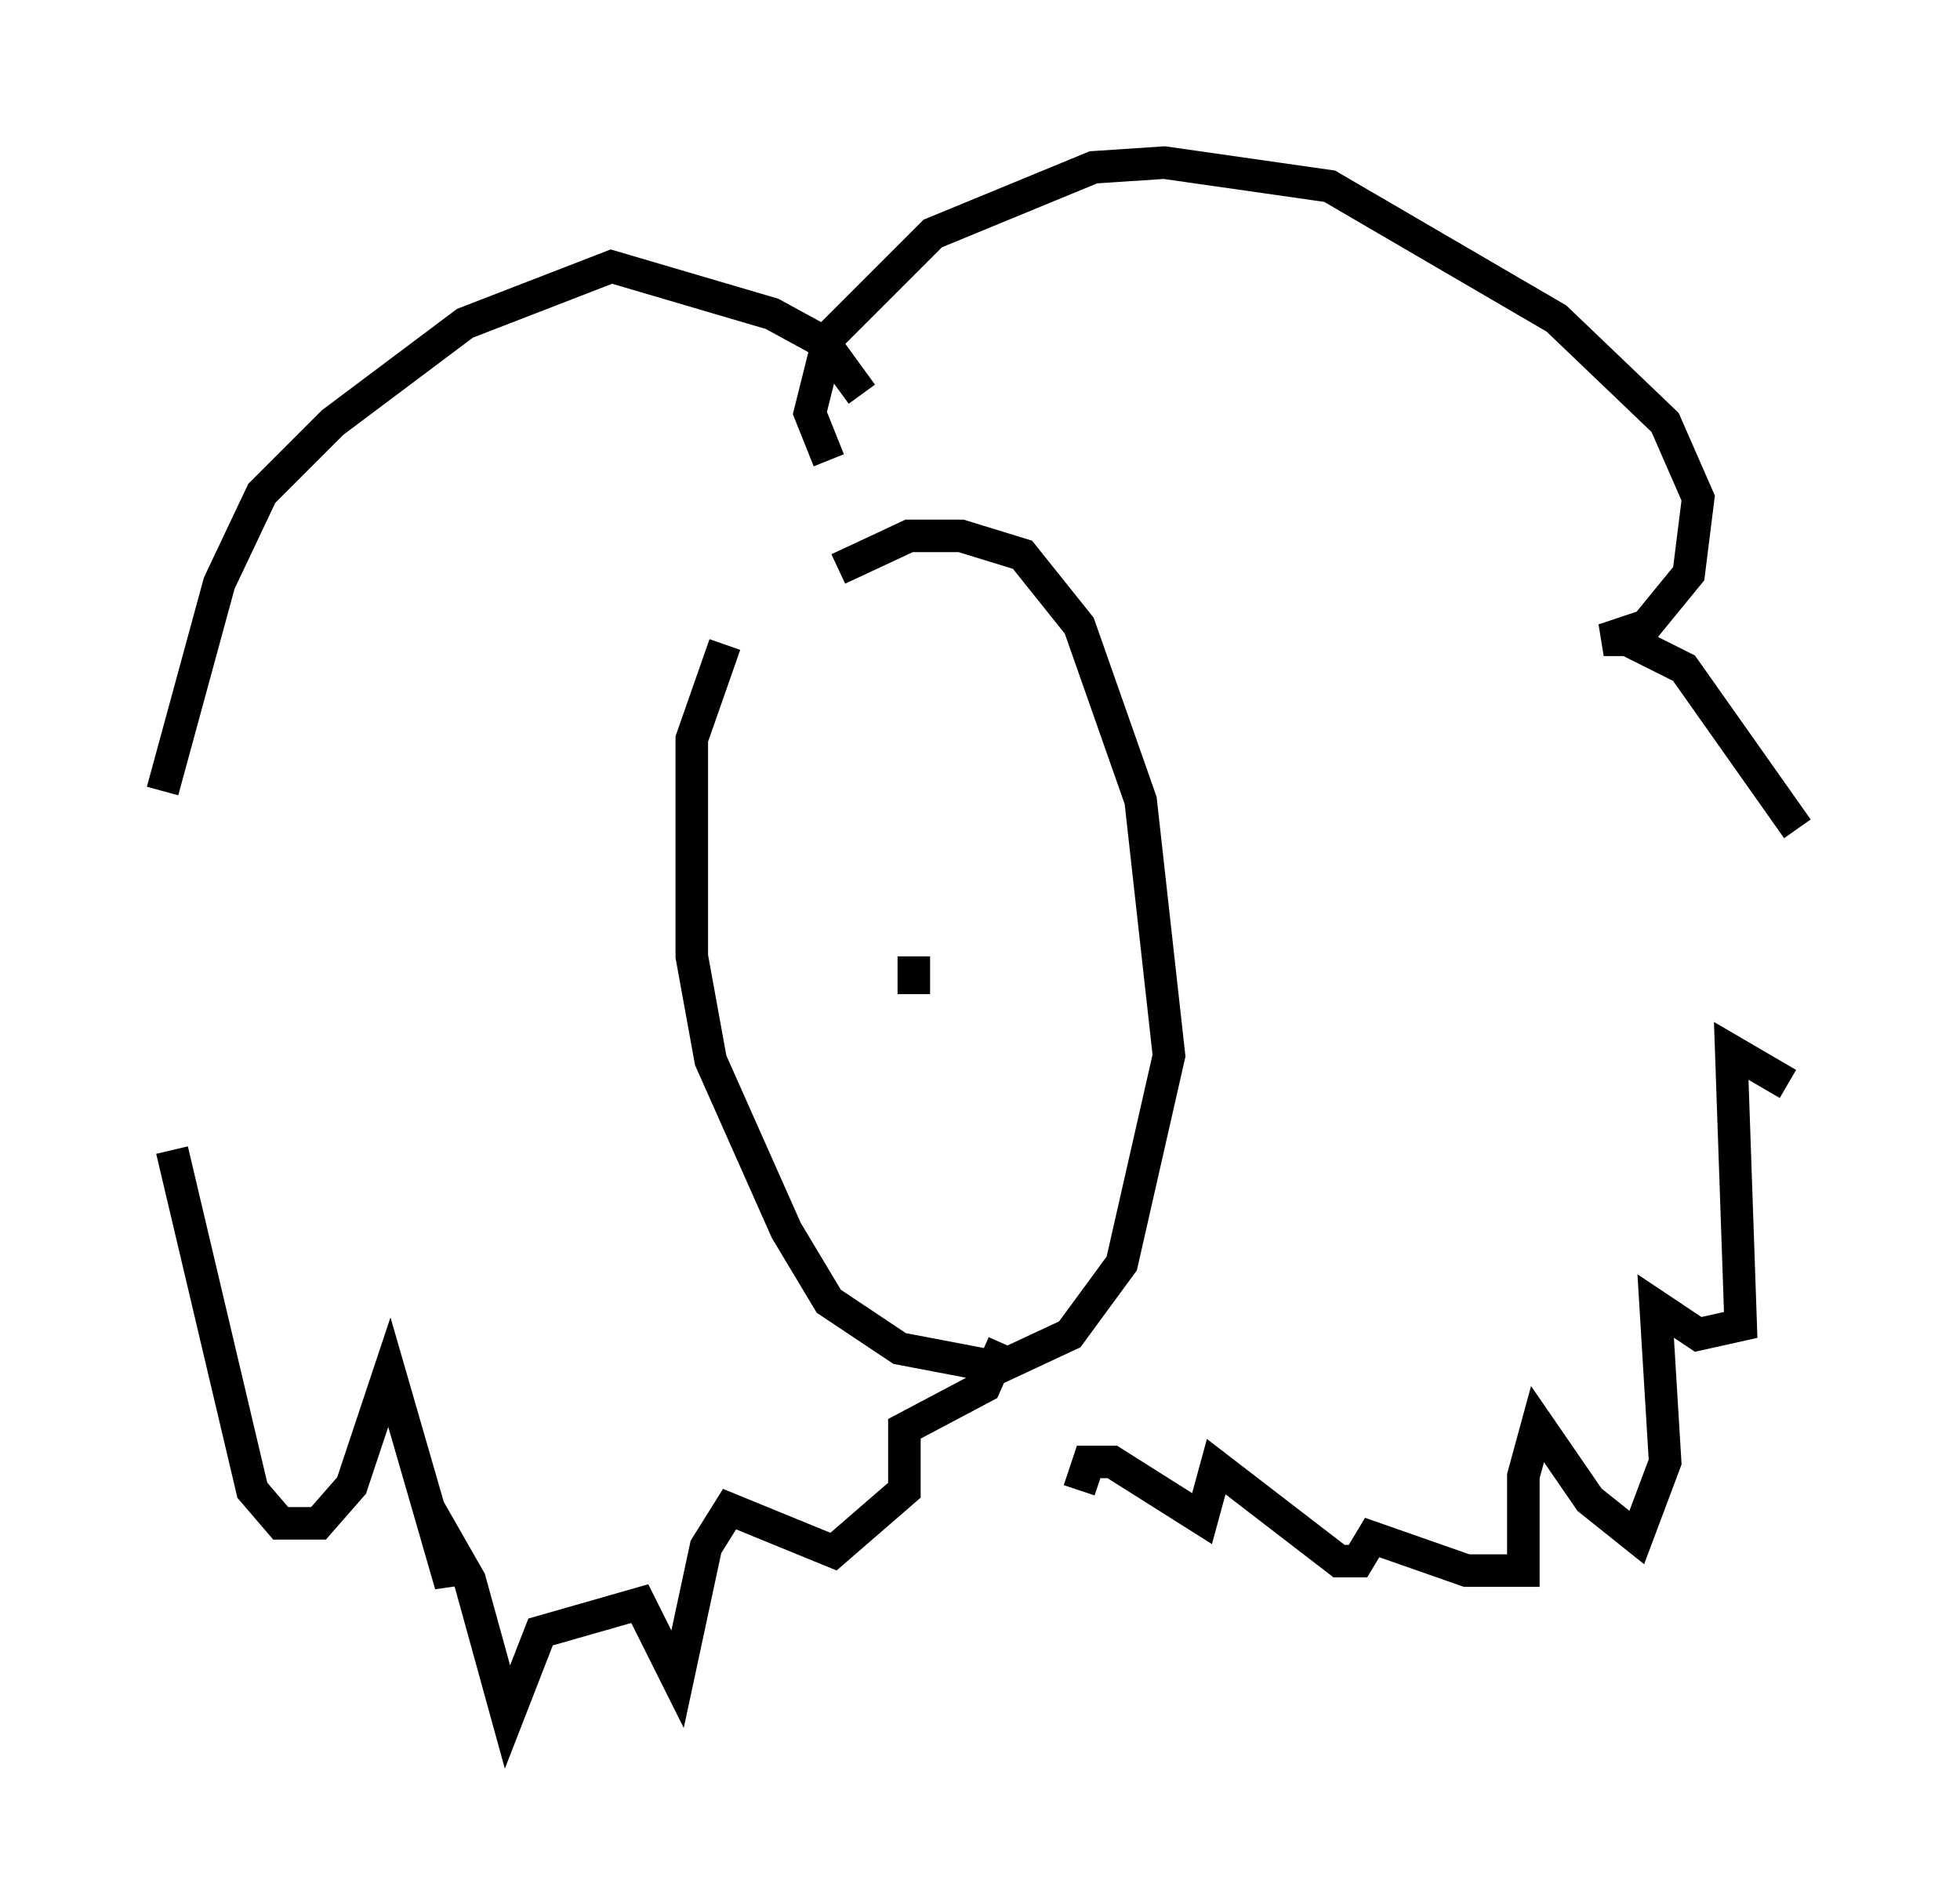 <?xml version="1.0" encoding="utf-8" ?>
<svg baseProfile="full" height="57.788" version="1.1" width="60.257" xmlns="http://www.w3.org/2000/svg" xmlns:ev="http://www.w3.org/2001/xml-events" xmlns:xlink="http://www.w3.org/1999/xlink"><defs /><rect fill="white" height="57.788" width="60.257" x="0" y="0" /><path d="M24.609, 17.346 m-2.324, 2.469 l-1.017, 2.905 0.0, 6.682 l0.581, 3.196 2.324, 5.229 l1.307, 2.179 2.179, 1.453 l3.05, 0.581 2.179, -1.017 l1.598, -2.179 1.453, -6.391 l-0.872, -7.844 -1.888, -5.374 l-1.743, -2.179 -1.888, -0.581 l-1.598, 0.0 -2.179, 1.017 m-0.291, -3.341 l-0.581, -1.453 0.581, -2.324 l3.196, -3.196 4.939, -2.034 l2.179, -0.145 5.084, 0.726 l6.972, 4.067 3.341, 3.196 l1.017, 2.324 -0.291, 2.324 l-1.307, 1.598 -1.307, 0.436 l0.726, 0.0 1.743, 0.872 l3.486, 4.939 m-0.291, 7.844 l-1.743, -1.017 0.291, 8.425 l-1.307, 0.291 -1.307, -0.872 l0.291, 4.793 -0.872, 2.324 l-1.453, -1.162 -1.598, -2.324 l-0.436, 1.598 0.0, 2.905 l-1.743, 0.0 -2.905, -1.017 l-0.436, 0.726 -0.581, 0.0 l-3.777, -2.905 -0.436, 1.598 l-2.76, -1.743 -0.726, 0.0 l-0.291, 0.872 m-6.682, -33.698 l-1.162, -1.598 -1.598, -0.872 l-4.939, -1.453 -4.503, 1.743 l-4.067, 3.05 -2.179, 2.179 l-1.307, 2.76 -1.743, 6.391 m0.291, 11.039 l2.469, 10.458 0.872, 1.017 l1.162, 0.0 1.017, -1.162 l1.162, -3.486 1.888, 6.536 l0.0, -1.162 0.581, 1.017 l1.162, 4.212 1.017, -2.615 l3.05, -0.872 1.162, 2.324 l0.872, -4.067 0.726, -1.162 l3.196, 1.307 2.179, -1.888 l0.0, -1.888 2.469, -1.307 l0.581, -1.307 m-2.76, -11.911 l0.0, 1.162 " fill="none" stroke="black" stroke-width="1" /></svg>